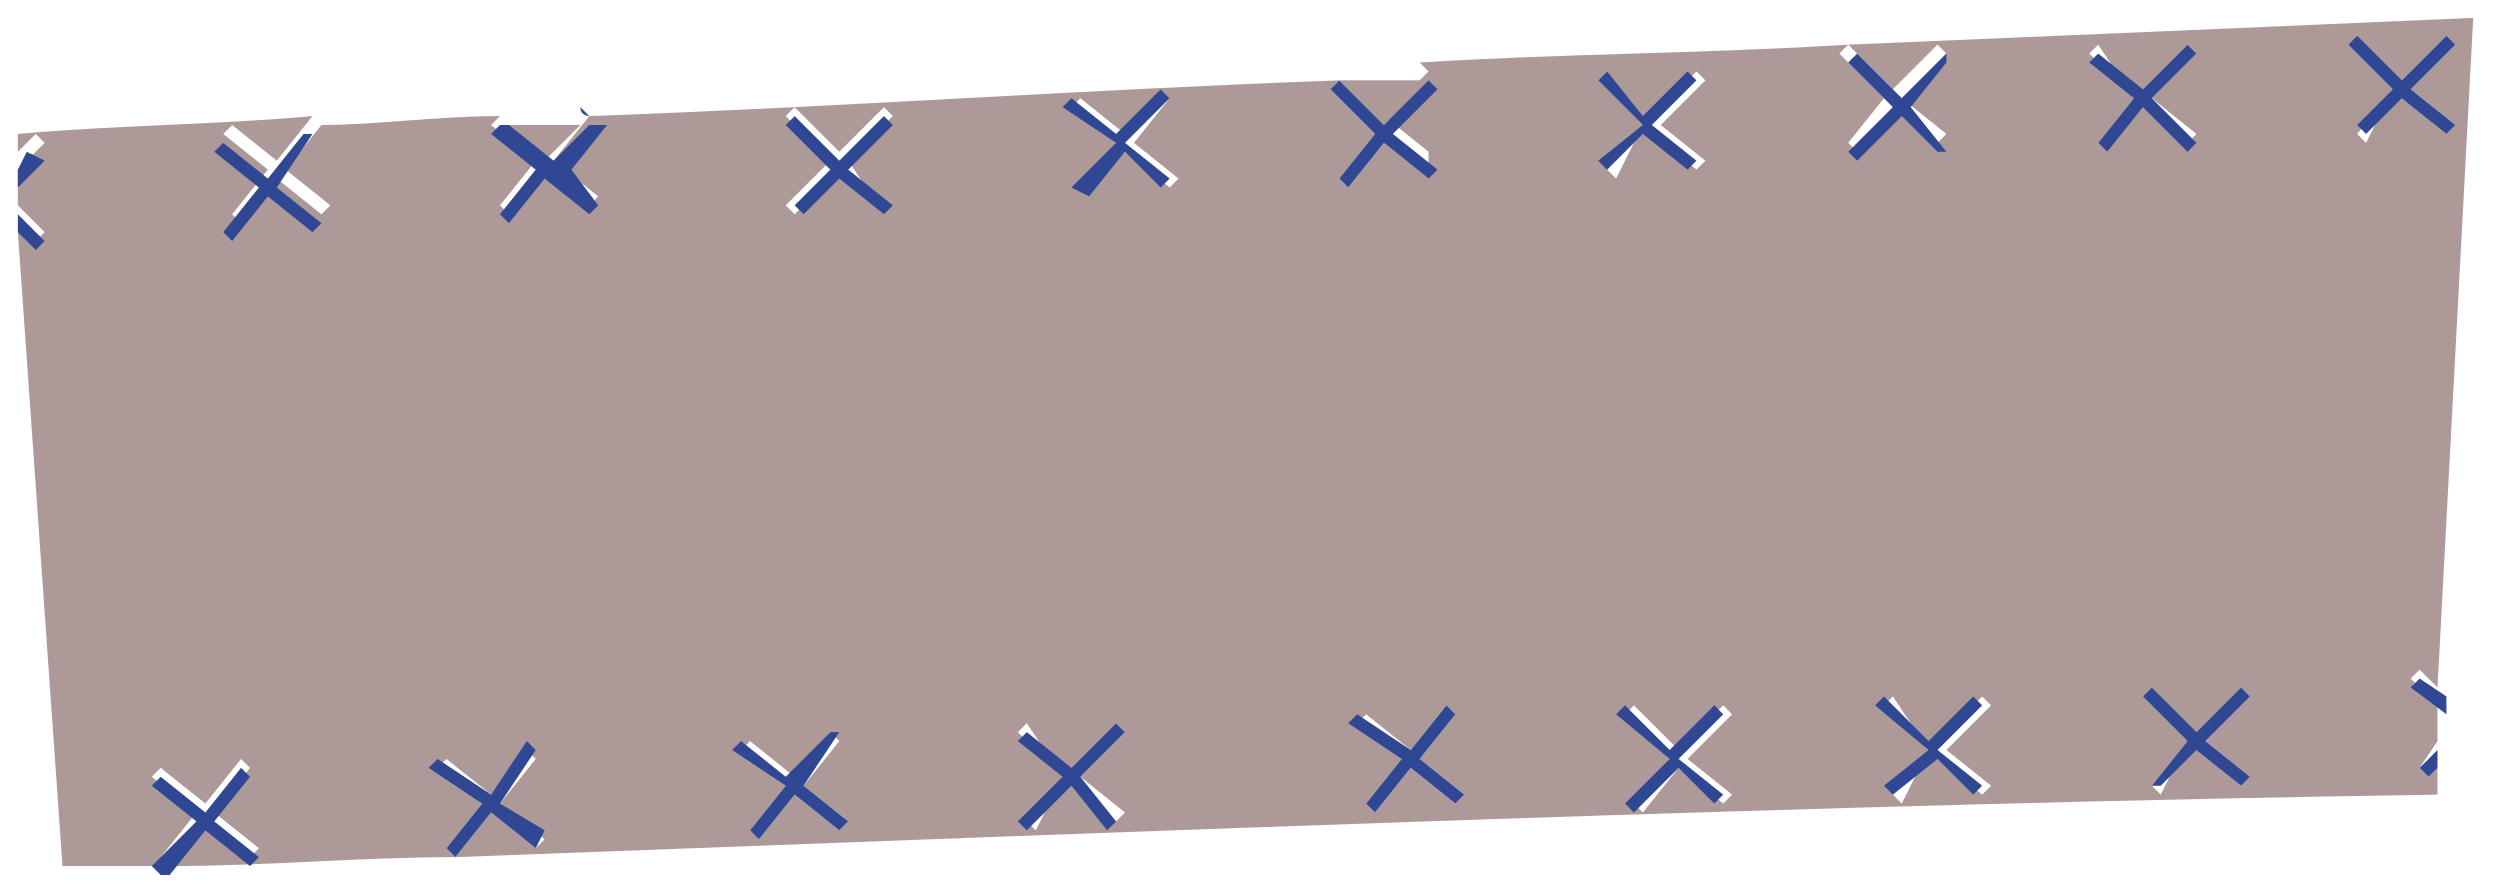 <svg width="28" height="10" viewBox="0 0 28 10" fill="none" xmlns="http://www.w3.org/2000/svg">
<path d="M5.6 1.4C5.9 1.4 6.2 1.4 6.5 1.4L6.1 1.8L5.6 1.4Z" fill="#AE9999"/>
<path d="M0.2 2.6L0.7 9.7C1.1 9.7 1.5 9.7 1.9 9.7L1.8 9.6L2.2 9.1L1.7 8.7L1.8 8.6L2.3 9L2.7 8.5L2.8 8.6L2.4 9.1L2.9 9.5L2.8 9.6L2.3 9.2L1.9 9.7C3 9.7 4 9.6 5.1 9.6L5 9.5L5.4 9L4.9 8.6L5 8.5L5.5 8.9L5.9 8.4L6 8.5L5.6 9L6.1 9.4L6 9.5L5.5 9.1L5.1 9.6C13.1 9.3 20.6 9 27.3 8.9V8.6L27.2 8.7L27.1 8.6L27.3 8.3V7.9L27 7.6L27.1 7.5L27.3 7.7L27.7 0.2C25.4 0.3 23.1 0.4 20.7 0.5L21.2 1L21.7 0.5L21.8 0.6L21.3 1.1L21.8 1.5L21.7 1.6L21.2 1.2L20.8 1.7L20.7 1.6L21.1 1.1L20.6 0.6L20.7 0.5C19.1 0.6 17.5 0.6 15.9 0.7L16 0.8L15.5 1.3L16 1.7V2L15.5 1.6L15.1 2.1L15 2L15.4 1.5L14.9 1L15 0.9C12.2 1 9.4 1.2 6.6 1.3L6.2 1.8L6.7 2.2L6.6 2.3L6.1 1.9L5.7 2.4L5.6 2.3L6 1.8L5.5 1.4L5.6 1.3C4.9 1.3 4.2 1.4 3.6 1.4L3.2 1.9L3.7 2.3L3.6 2.4L3.1 2L2.7 2.5L2.6 2.4L3 1.9L2.5 1.5L2.6 1.4L3.1 1.8L3.5 1.3C2.4 1.4 1.3 1.4 0.2 1.5V1.7L0.4 1.5L0.5 1.6L0.2 1.9V2.3L0.5 2.6L0.4 2.7L0.2 2.6ZM26.8 1L26.3 0.5L26.4 0.4L26.8 1L27.4 0.4L27.5 0.5L27 1L27.5 1.4L27.4 1.5L26.8 1L26.5 1.6L26.4 1.5L26.8 1ZM24.5 8.3L24 7.8L24.1 7.7L24.5 8.3L25.1 7.7L25.2 7.8L24.7 8.3L25.2 8.7L25.1 8.8L24.5 8.3L24.2 8.9L24.1 8.8L24.5 8.3ZM23.9 1.1L23.4 0.6L23.5 0.5L23.9 1.1L24.5 0.5L24.6 0.6L24.1 1.1L24.6 1.5L24.5 1.6L23.9 1.1L23.6 1.7L23.5 1.6L23.9 1.1ZM21.6 8.4L21.1 7.9L21.2 7.8L21.6 8.4L22.2 7.8L22.3 7.9L21.8 8.4L22.3 8.8L22.2 8.9L21.6 8.4L21.3 9L21.2 8.9L21.6 8.4ZM18.7 8.5L18.2 8L18.3 7.9L18.8 8.4L19.3 7.9L19.4 8L18.9 8.5L19.4 8.9L19.3 9L18.8 8.6L18.4 9.1L18.3 9L18.7 8.5ZM18.4 1.4L17.9 0.9L18 0.8L18.4 1.4L19 0.8L19.1 0.9L18.6 1.4L19.1 1.8L19 1.9L18.4 1.4L18.1 2L18 1.9L18.4 1.4ZM15.7 8.5L15.2 8.1L15.3 8L15.8 8.4L16.2 7.9L16.3 8L15.9 8.5L16.4 8.9L16.3 9L15.8 8.6L15.4 9.1L15.3 9L15.7 8.5ZM12.6 1.7L12.2 2.2L12.1 2.1L12.5 1.6L12 1.2L12.1 1.1L12.6 1.5L13 1L13.1 1.1L12.7 1.6L13.2 2L13.1 2.1L12.6 1.7ZM11.9 8.7L11.4 8.2L11.5 8.1L11.9 8.7L12.5 8.1L12.6 8.2L12.1 8.7L12.6 9.1L12.5 9.2L11.9 8.7L11.6 9.3L11.5 9.2L11.9 8.7ZM9.9 2.4L9.4 1.9L8.9 2.4L8.8 2.3L9.3 1.8L8.8 1.3L8.9 1.2L9.4 1.7L9.9 1.2L10 1.3L9.5 1.8L9.9 2.4ZM8.8 8.8L8.3 8.4L8.4 8.3L8.9 8.7L9.3 8.2L9.4 8.3L9 8.8L9.5 9.2L9.4 9.3L8.9 8.9L8.5 9.4L8.4 9.3L8.8 8.8Z" fill="#AE9999"/>
<path d="M15 0.9C15.3 0.9 15.6 0.9 16 0.9L15.5 1.4L15 0.9Z" fill="#AE9999"/>
<path d="M26.4 0.4L26.9 0.9L27.4 0.4L27.5 0.5L27 1L27.5 1.4L27.4 1.5L26.9 1.1L26.5 1.5L26.4 1.4L26.8 1L26.3 0.5L26.4 0.4Z" fill="#304893"/>
<path d="M23.5 0.6L24 1L24.5 0.5L24.6 0.6L24.1 1.1L24.6 1.6L24.5 1.7L24 1.2L23.6 1.7L23.5 1.6L23.9 1.1L23.4 0.7L23.5 0.6Z" fill="#304893"/>
<path d="M21.8 0.6V0.7L21.4 1.2L21.8 1.7H21.7L21.3 1.3L20.8 1.8L20.7 1.7L21.2 1.2L20.7 0.7L20.8 0.6L21.3 1.1L21.8 0.6Z" fill="#304893"/>
<path d="M15.6 1.5L16.1 1.9L16 2L15.5 1.6L15.1 2.1L15 2L15.4 1.5L14.9 1L15 0.9L15.5 1.4L16 0.9L16.1 1L15.6 1.5Z" fill="#304893"/>
<path d="M12 2.1L12.5 1.6L11.9 1.2L12 1.1L12.5 1.5L13 1L13.1 1.1L12.6 1.6L13.1 2L13 2.1L12.6 1.7L12.2 2.2L12 2.1Z" fill="#304893"/>
<path d="M9 2.4L8.9 2.3L9.3 1.9L8.8 1.4L8.9 1.3L9.4 1.8L9.9 1.3L10 1.4L9.5 1.9L10 2.3L9.9 2.4L9.4 2L9 2.4Z" fill="#304893"/>
<path d="M6.5 1.2L6.6 1.3C6.6 1.3 6.5 1.3 6.5 1.2Z" fill="#304893"/>
<path d="M6.7 2.3L6.6 2.4L6.1 2L5.7 2.5L5.6 2.4L6 1.9L5.5 1.5L5.6 1.4C5.6 1.4 5.6 1.4 5.7 1.4L6.2 1.8L6.6 1.4C6.7 1.4 6.7 1.4 6.8 1.4L6.4 1.9L6.7 2.3Z" fill="#304893"/>
<path d="M3.1 2.1L3.6 2.5L3.5 2.6L3 2.2L2.6 2.7L2.5 2.6L2.9 2.1L2.4 1.7L2.5 1.6L3 2L3.4 1.5H3.5L3.1 2.1Z" fill="#304893"/>
<path d="M0.5 2.7L0.4 2.8L0.2 2.6V2.4L0.5 2.7Z" fill="#304893"/>
<path d="M0.5 1.8L0.2 2.1V1.9L0.3 1.7L0.5 1.8Z" fill="#304893"/>
<path d="M18 0.8L18.4 1.3L18.9 0.8L19 0.9L18.5 1.4L19 1.8L18.9 1.9L18.4 1.5L18 1.9L17.9 1.8L18.4 1.4L17.9 0.9L18 0.8Z" fill="#304893"/>
<path d="M18.2 7.9L18.7 8.4L19.2 7.9L19.3 8L18.8 8.5L19.3 8.9L19.2 9L18.8 8.6L18.3 9.1L18.2 9L18.7 8.5L18.1 8L18.2 7.9Z" fill="#304893"/>
<path d="M15.2 8L15.8 8.4L16.2 7.9L16.3 8L15.9 8.5L16.4 8.9L16.3 9L15.8 8.6L15.4 9.1L15.3 9L15.7 8.5L15.1 8.1L15.2 8Z" fill="#304893"/>
<path d="M11.5 8.2L12 8.6L12.5 8.1L12.6 8.2L12.1 8.7L12.5 9.2L12.4 9.3L12 8.8L11.5 9.3L11.4 9.2L11.9 8.7L11.4 8.3L11.5 8.2Z" fill="#304893"/>
<path d="M8.3 8.3L8.8 8.7L9.3 8.2H9.4L9 8.8L9.5 9.2L9.4 9.3L8.9 8.9L8.5 9.4L8.4 9.3L8.8 8.8L8.2 8.4L8.3 8.3Z" fill="#304893"/>
<path d="M5.4 9L4.8 8.6L4.9 8.5L5.5 8.9L5.9 8.3L6 8.4L5.6 9L6.1 9.3L6 9.5L5.5 9.1L5.1 9.6L5 9.5L5.4 9Z" fill="#304893"/>
<path d="M2.2 9.2L1.7 8.8L1.8 8.7L2.3 9.1L2.7 8.6L2.8 8.7L2.4 9.2L2.9 9.6L2.8 9.7L2.3 9.3L1.9 9.8C1.9 9.8 1.9 9.8 1.8 9.8L1.7 9.7L2.2 9.2Z" fill="#304893"/>
<path d="M21.1 7.8L21.6 8.3L22.1 7.8L22.2 7.9L21.7 8.4L22.2 8.8L22.1 8.9L21.7 8.5L21.2 8.9L21.1 8.8L21.6 8.4L21 7.9L21.1 7.8Z" fill="#304893"/>
<path d="M24.1 7.7L24.6 8.2L25.1 7.7L25.2 7.8L24.7 8.3L25.2 8.7L25.1 8.8L24.6 8.4L24.2 8.8H24.1L24.5 8.3L24 7.8L24.1 7.7Z" fill="#304893"/>
<path d="M27 7.7L27.1 7.6L27.4 7.8V8L27 7.7Z" fill="#304893"/>
<path d="M27.2 8.7L27.1 8.6L27.3 8.4V8.6L27.2 8.7Z" fill="#304893"/>
</svg>
